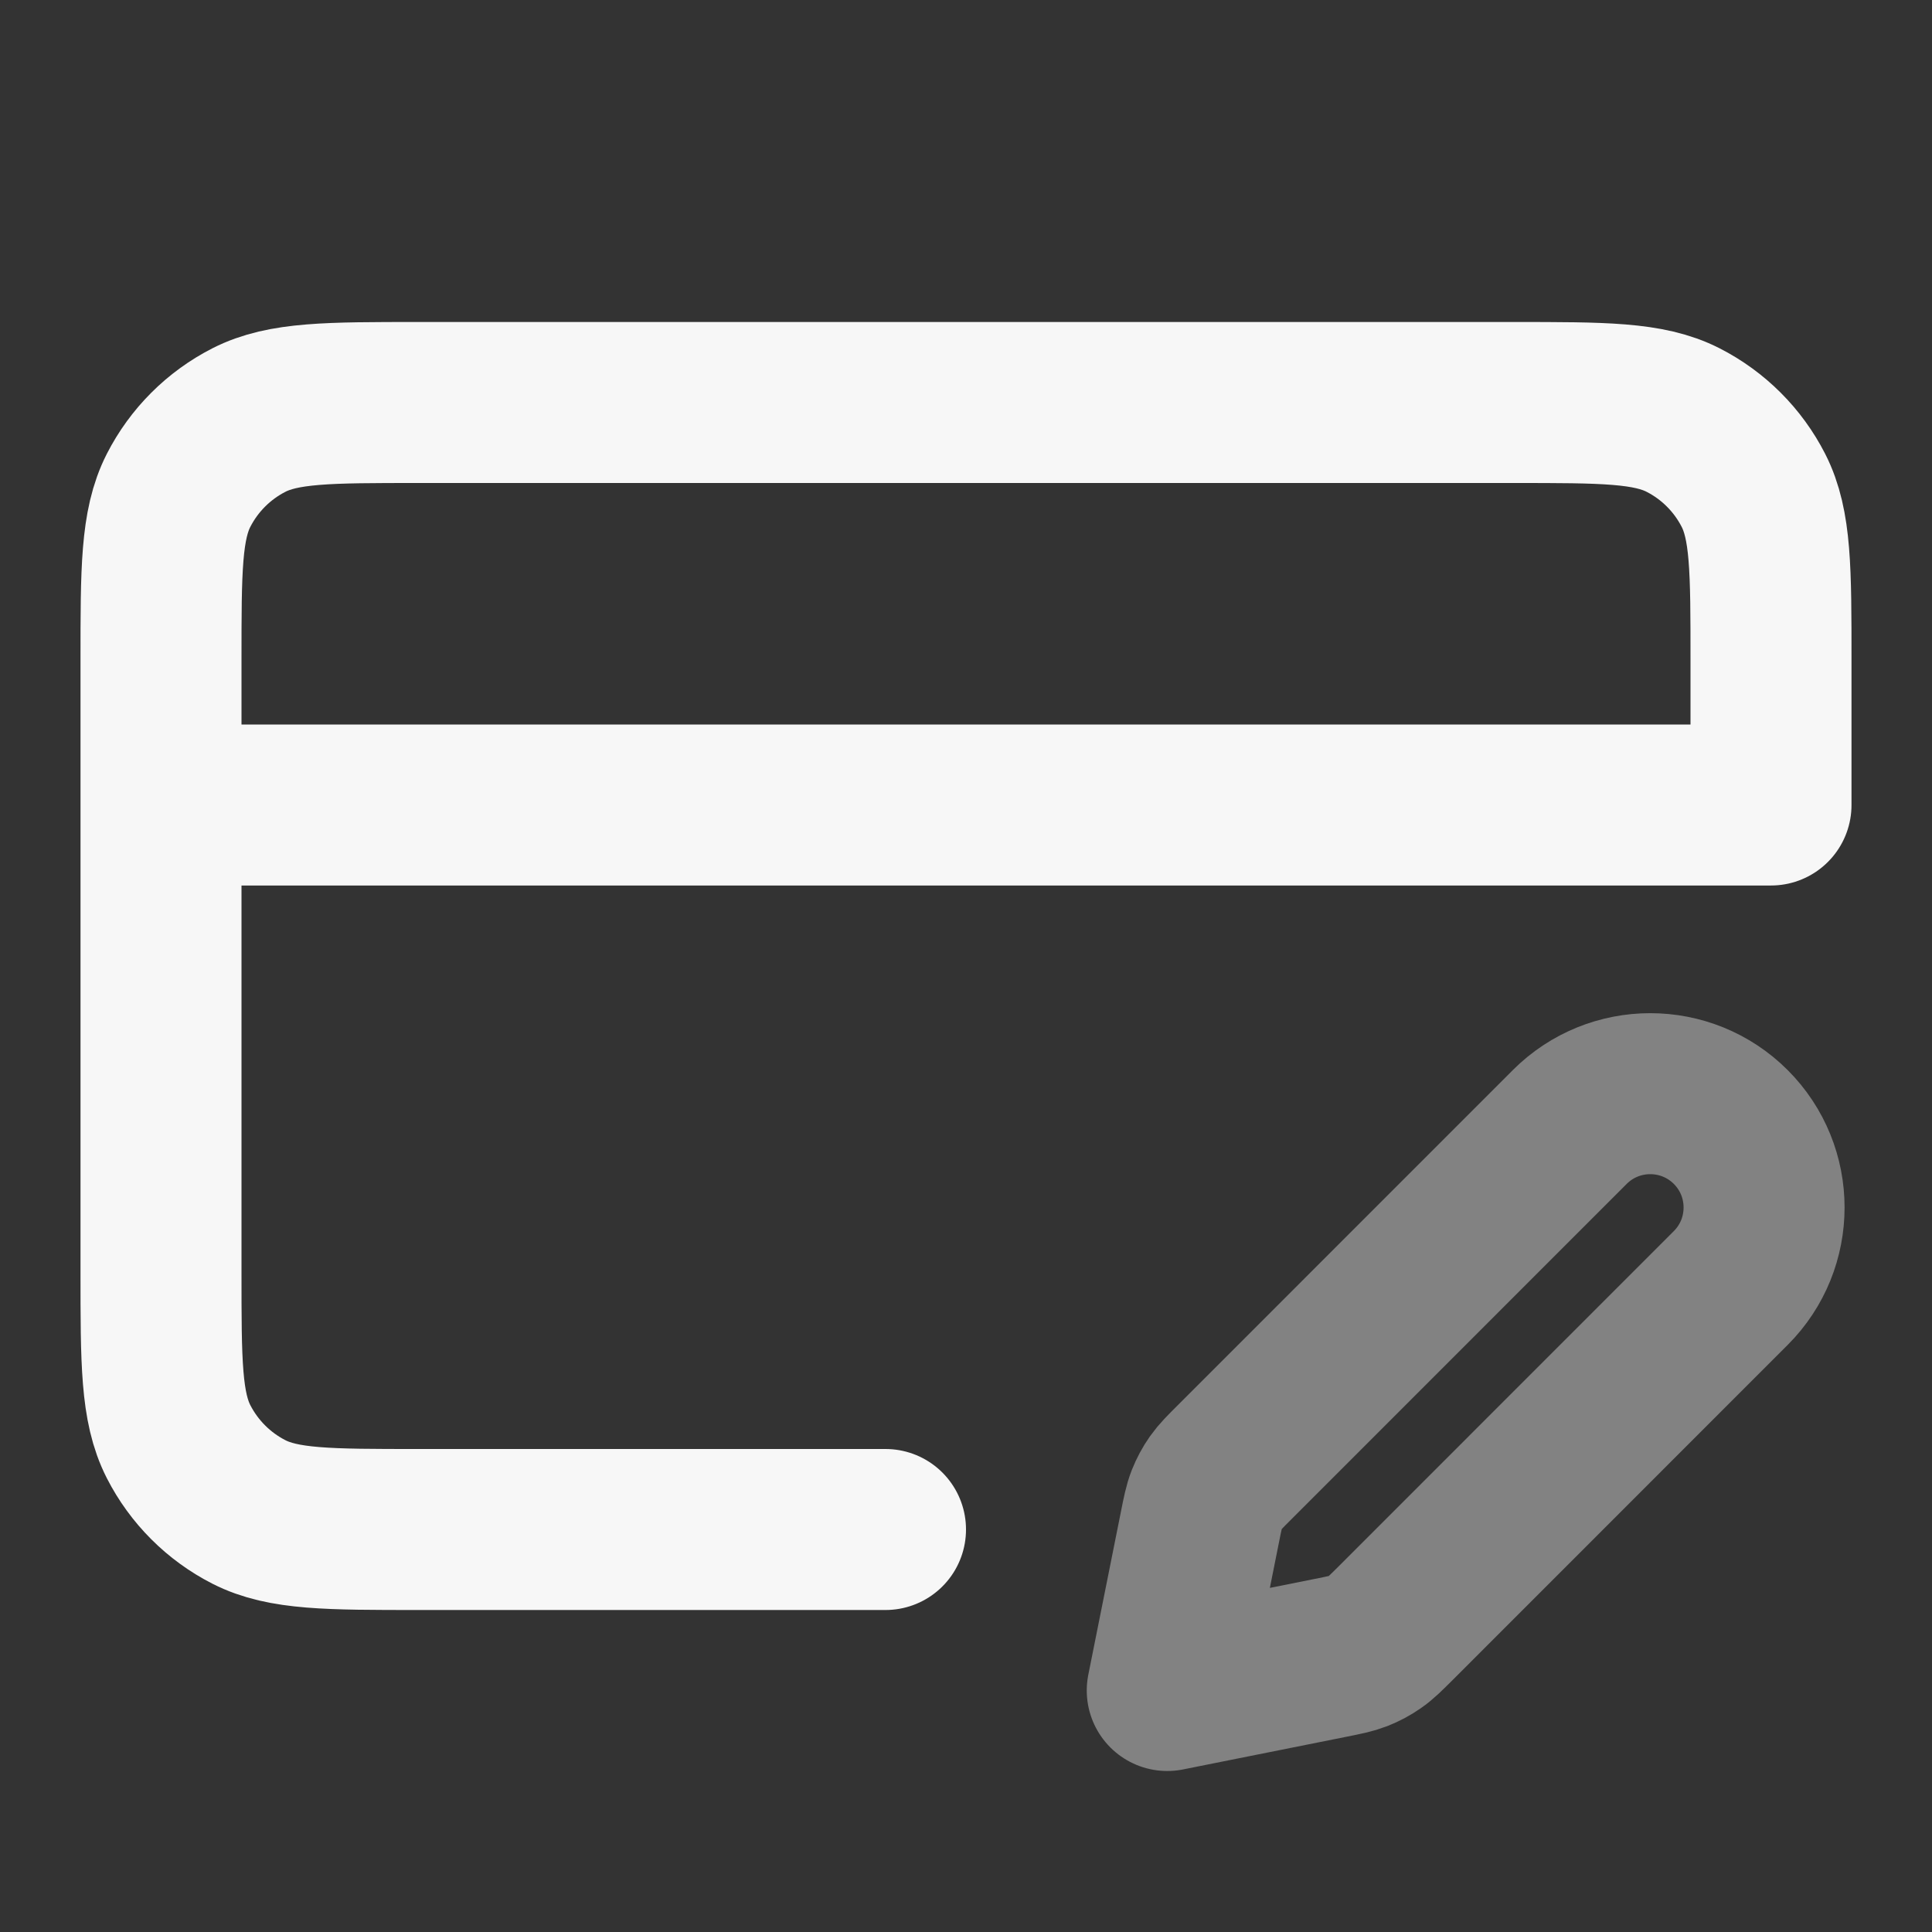 <svg width="24" height="24" xmlns="http://www.w3.org/2000/svg" viewBox="0 0 24 24"><rect x="0" y="0" width="24" height="24" fill="#333333" stroke="none"/><title>credit card edit</title><g fill="none" class="nc-icon-wrapper"><path opacity=".4" d="M14.905 18.975C14.94 18.799 14.958 18.71 14.99 18.628C15.019 18.555 15.056 18.485 15.101 18.421C15.152 18.349 15.215 18.285 15.343 18.158L19.5 14C20.052 13.448 20.948 13.448 21.5 14C22.052 14.552 22.052 15.448 21.5 16L17.343 20.158C17.215 20.285 17.152 20.349 17.079 20.399C17.015 20.444 16.945 20.481 16.872 20.51C16.79 20.542 16.701 20.56 16.525 20.595L14.5 21L14.905 18.975Z" stroke="#F7F7F7" stroke-width="2" stroke-linecap="round" stroke-linejoin="round"></path><path d="M2 10H22V8.2C22 7.08 22 6.52 21.782 6.092C21.59 5.716 21.284 5.41 20.908 5.218C20.48 5 19.92 5 18.8 5H5.2C4.08 5 3.52 5 3.092 5.218C2.716 5.41 2.41 5.716 2.218 6.092C2 6.52 2 7.08 2 8.2V15.8C2 16.92 2 17.48 2.218 17.908C2.41 18.284 2.716 18.59 3.092 18.782C3.52 19 4.08 19 5.2 19H11" stroke="#F7F7F7" stroke-width="2" stroke-linecap="round" stroke-linejoin="round"></path></g></svg>